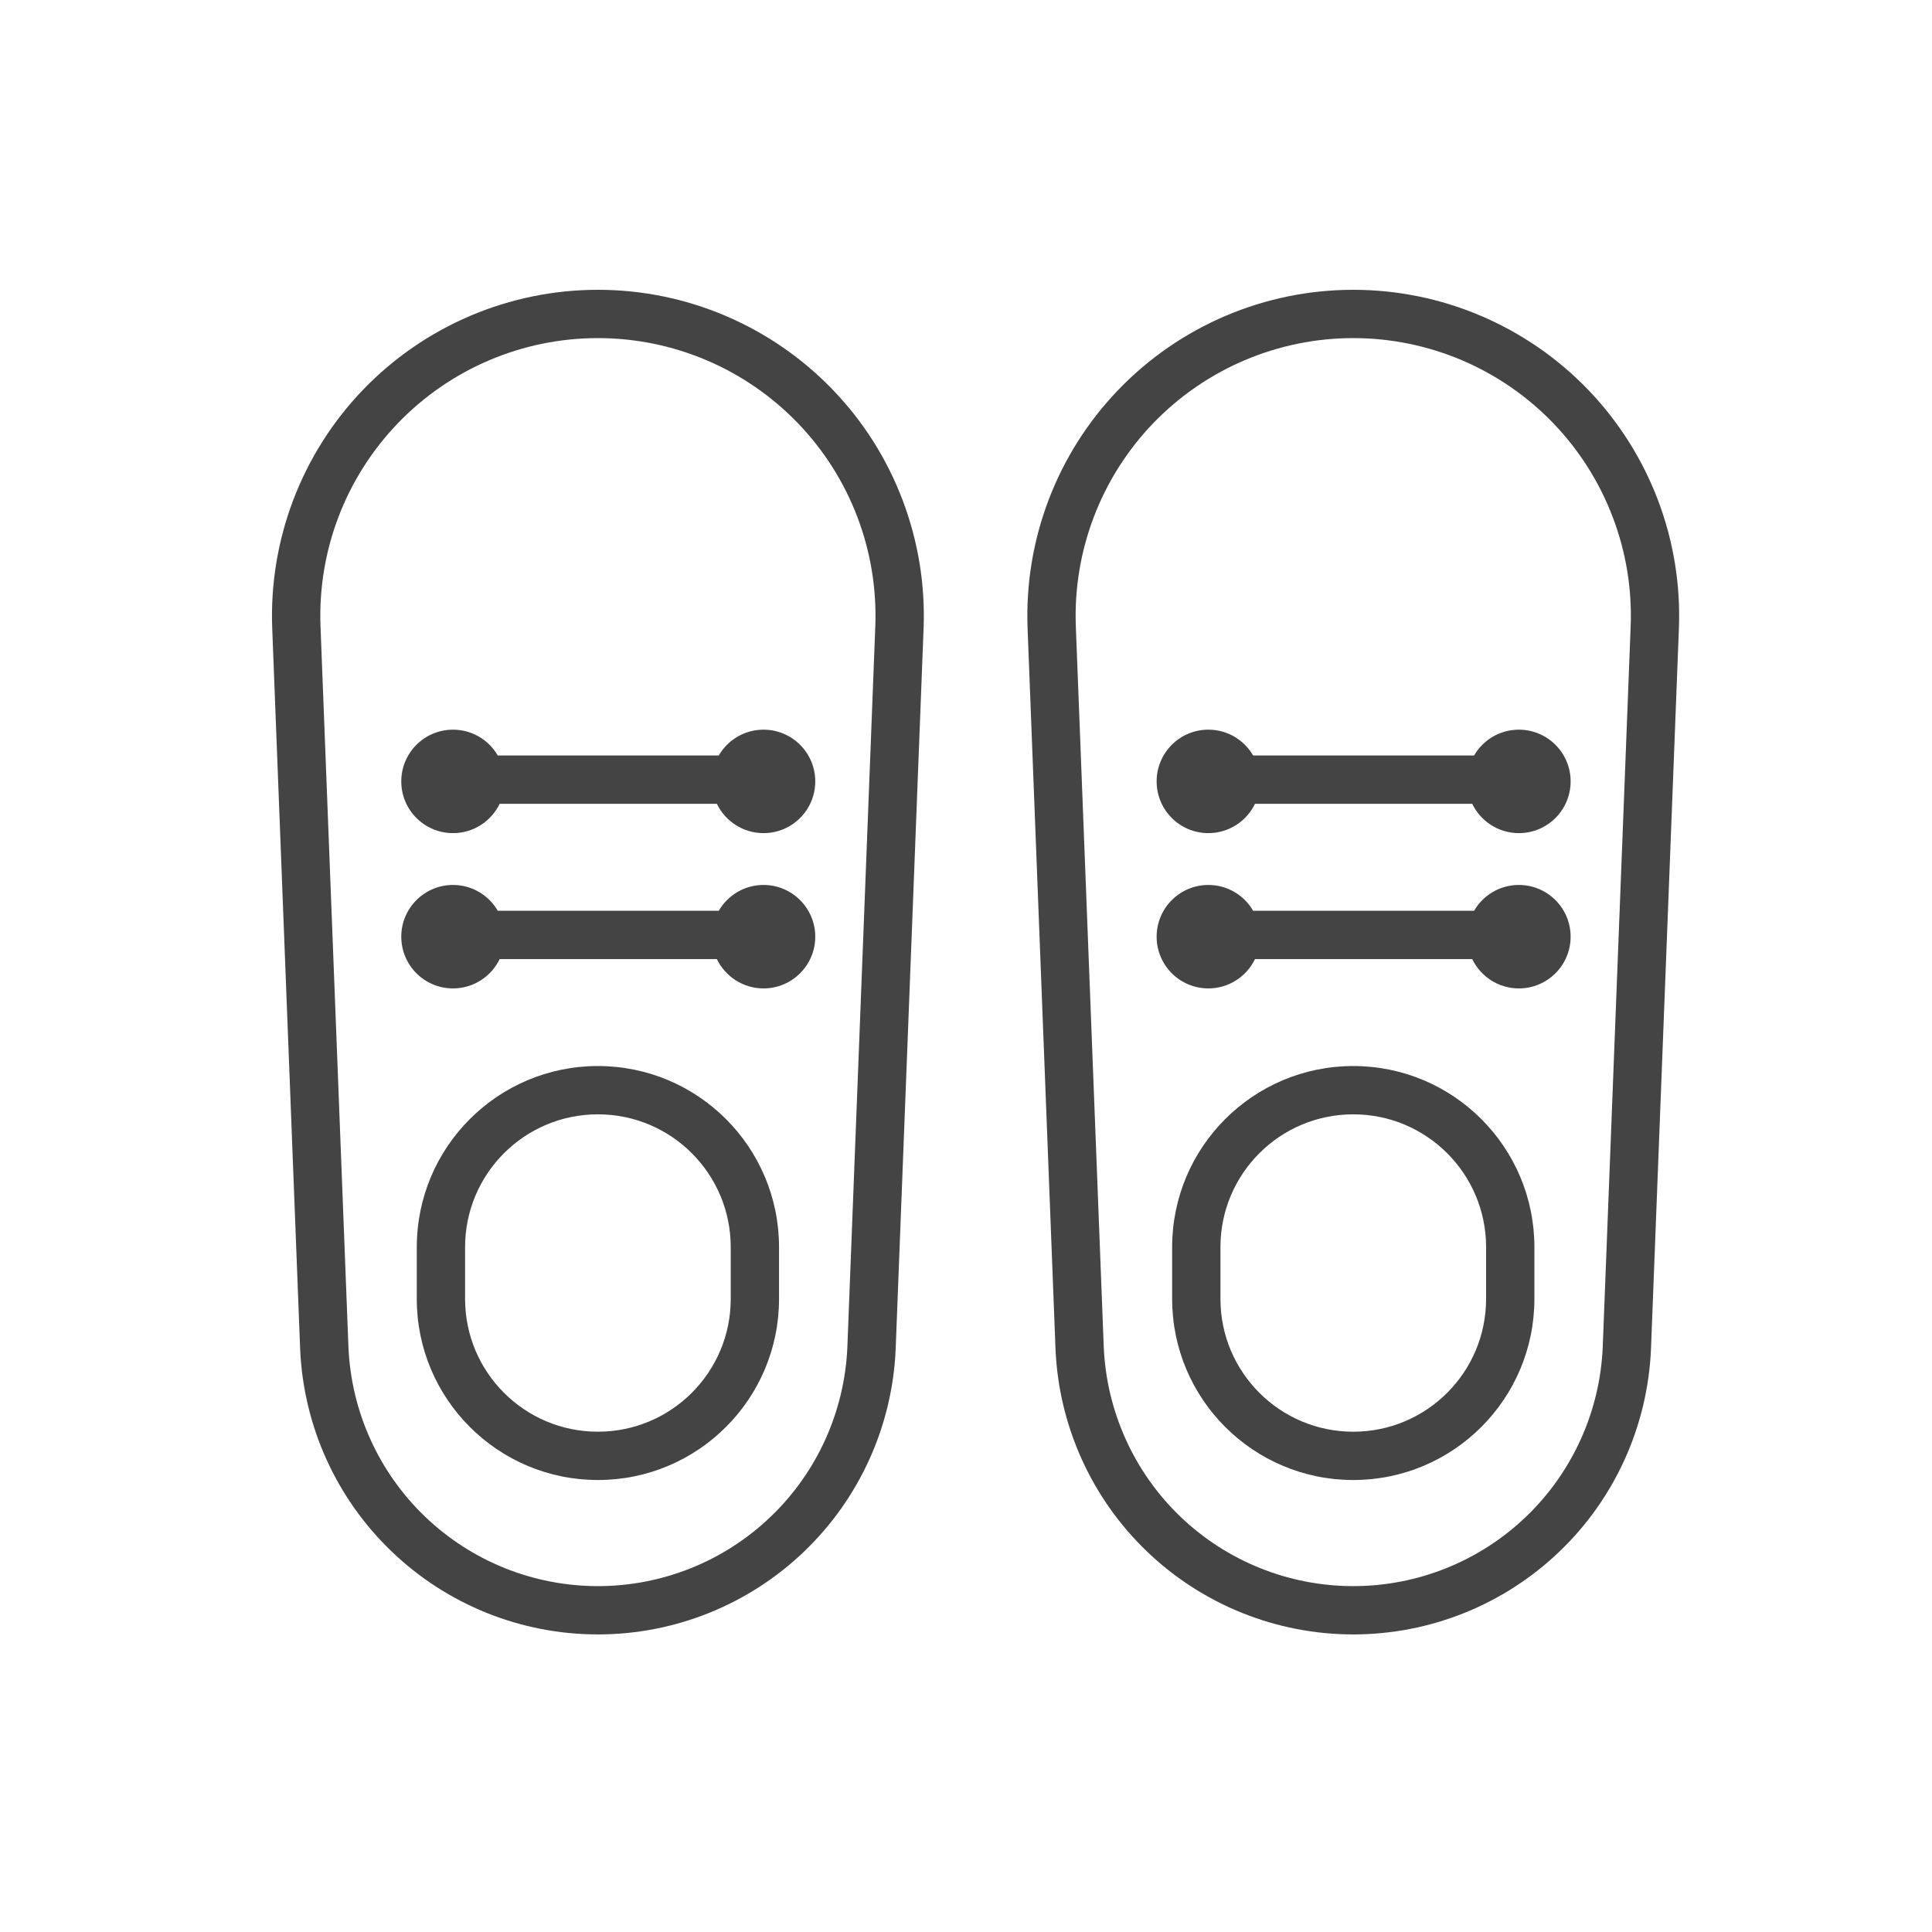 <svg width="40" height="40" viewBox="0 0 40 40" fill="none" xmlns="http://www.w3.org/2000/svg">
<path d="M9.379 17.249C9.804 17.249 10.172 17.001 10.345 16.642H14.842C15.015 17.001 15.383 17.249 15.808 17.249C16.399 17.249 16.879 16.77 16.879 16.178C16.879 15.586 16.399 15.107 15.808 15.107C15.412 15.107 15.066 15.322 14.881 15.642H10.306C10.121 15.322 9.775 15.107 9.379 15.107C8.787 15.107 8.308 15.586 8.308 16.178C8.308 16.77 8.787 17.249 9.379 17.249Z" fill="#444444"/>
<path fill-rule="evenodd" clip-rule="evenodd" d="M12.379 22.071C10.308 22.071 8.629 23.75 8.629 25.821V26.892C8.629 28.963 10.308 30.642 12.379 30.642C14.45 30.642 16.129 28.963 16.129 26.892V25.821C16.129 23.75 14.45 22.071 12.379 22.071ZM9.629 25.821C9.629 24.302 10.86 23.071 12.379 23.071C13.898 23.071 15.129 24.302 15.129 25.821V26.892C15.129 28.411 13.898 29.642 12.379 29.642C10.86 29.642 9.629 28.411 9.629 26.892V25.821Z" fill="#444444"/>
<path d="M9.379 20.464C9.804 20.464 10.172 20.216 10.345 19.857H14.842C15.015 20.216 15.383 20.464 15.808 20.464C16.399 20.464 16.879 19.985 16.879 19.393C16.879 18.802 16.399 18.322 15.808 18.322C15.412 18.322 15.066 18.537 14.881 18.857H10.306C10.121 18.537 9.775 18.322 9.379 18.322C8.787 18.322 8.308 18.802 8.308 19.393C8.308 19.985 8.787 20.464 9.379 20.464Z" fill="#444444"/>
<path fill-rule="evenodd" clip-rule="evenodd" d="M12.379 6C11.471 6 10.572 6.183 9.736 6.539C8.901 6.895 8.146 7.415 7.516 8.07C6.887 8.724 6.396 9.499 6.073 10.348C5.75 11.197 5.601 12.102 5.636 13.009L6.214 27.926L6.214 27.928C6.281 29.518 6.96 31.021 8.109 32.122C9.257 33.224 10.787 33.839 12.379 33.839C13.97 33.839 15.501 33.224 16.649 32.122C17.798 31.021 18.477 29.518 18.544 27.928L18.544 27.926L19.122 13.009C19.157 12.102 19.008 11.197 18.685 10.348C18.363 9.499 17.872 8.724 17.242 8.07C16.612 7.415 15.857 6.895 15.021 6.539C14.186 6.183 13.287 6 12.379 6ZM14.63 7.459C13.918 7.156 13.153 7 12.379 7C11.605 7 10.84 7.156 10.128 7.459C9.416 7.762 8.773 8.206 8.237 8.763C7.701 9.321 7.282 9.981 7.007 10.704C6.732 11.427 6.606 12.198 6.636 12.971L7.214 27.887C7.27 29.219 7.838 30.478 8.801 31.401C9.763 32.324 11.045 32.839 12.379 32.839C13.713 32.839 14.995 32.324 15.957 31.401C16.92 30.478 17.488 29.218 17.544 27.886L18.122 12.971C18.152 12.198 18.026 11.427 17.751 10.704C17.476 9.981 17.058 9.321 16.521 8.763C15.985 8.206 15.342 7.762 14.63 7.459Z" fill="#444444"/>
<path d="M25.018 17.249C25.443 17.249 25.81 17.001 25.983 16.642H30.481C30.654 17.001 31.021 17.249 31.447 17.249C32.038 17.249 32.518 16.77 32.518 16.178C32.518 15.586 32.038 15.107 31.447 15.107C31.05 15.107 30.704 15.322 30.519 15.642H25.945C25.76 15.322 25.414 15.107 25.018 15.107C24.426 15.107 23.947 15.586 23.947 16.178C23.947 16.77 24.426 17.249 25.018 17.249Z" fill="#444444"/>
<path fill-rule="evenodd" clip-rule="evenodd" d="M28.018 22.071C25.947 22.071 24.268 23.75 24.268 25.821V26.892C24.268 28.963 25.947 30.642 28.018 30.642C30.089 30.642 31.768 28.963 31.768 26.892V25.821C31.768 23.75 30.089 22.071 28.018 22.071ZM25.268 25.821C25.268 24.302 26.499 23.071 28.018 23.071C29.537 23.071 30.768 24.302 30.768 25.821V26.892C30.768 28.411 29.537 29.642 28.018 29.642C26.499 29.642 25.268 28.411 25.268 26.892V25.821Z" fill="#444444"/>
<path d="M25.018 20.464C25.443 20.464 25.81 20.216 25.983 19.857H30.481C30.654 20.216 31.021 20.464 31.447 20.464C32.038 20.464 32.518 19.985 32.518 19.393C32.518 18.802 32.038 18.322 31.447 18.322C31.05 18.322 30.704 18.537 30.519 18.857H25.945C25.76 18.537 25.414 18.322 25.018 18.322C24.426 18.322 23.947 18.802 23.947 19.393C23.947 19.985 24.426 20.464 25.018 20.464Z" fill="#444444"/>
<path fill-rule="evenodd" clip-rule="evenodd" d="M28.018 6C27.11 6 26.211 6.183 25.375 6.539C24.54 6.895 23.784 7.415 23.155 8.07C22.525 8.724 22.034 9.499 21.711 10.348C21.388 11.197 21.24 12.102 21.275 13.009L21.853 27.926L21.853 27.928C21.92 29.518 22.599 31.021 23.747 32.122C24.896 33.224 26.426 33.839 28.018 33.839C29.609 33.839 31.139 33.224 32.288 32.122C33.437 31.021 34.115 29.518 34.182 27.928L34.182 27.926L34.76 13.009C34.795 12.102 34.647 11.197 34.324 10.348C34.001 9.499 33.51 8.724 32.881 8.07C32.251 7.415 31.496 6.895 30.66 6.539C29.825 6.183 28.926 6 28.018 6ZM30.269 7.459C29.557 7.156 28.791 7 28.018 7C27.244 7 26.479 7.156 25.767 7.459C25.055 7.762 24.412 8.206 23.875 8.763C23.339 9.321 22.921 9.981 22.646 10.704C22.371 11.427 22.244 12.198 22.274 12.971L22.852 27.887C22.909 29.219 23.477 30.478 24.439 31.401C25.402 32.324 26.684 32.839 28.018 32.839C29.351 32.839 30.633 32.324 31.596 31.401C32.558 30.478 33.127 29.218 33.183 27.886L33.761 12.971C33.791 12.198 33.665 11.427 33.389 10.704C33.114 9.981 32.696 9.321 32.16 8.763C31.624 8.206 30.98 7.762 30.269 7.459Z" fill="#444444"/>
</svg>
